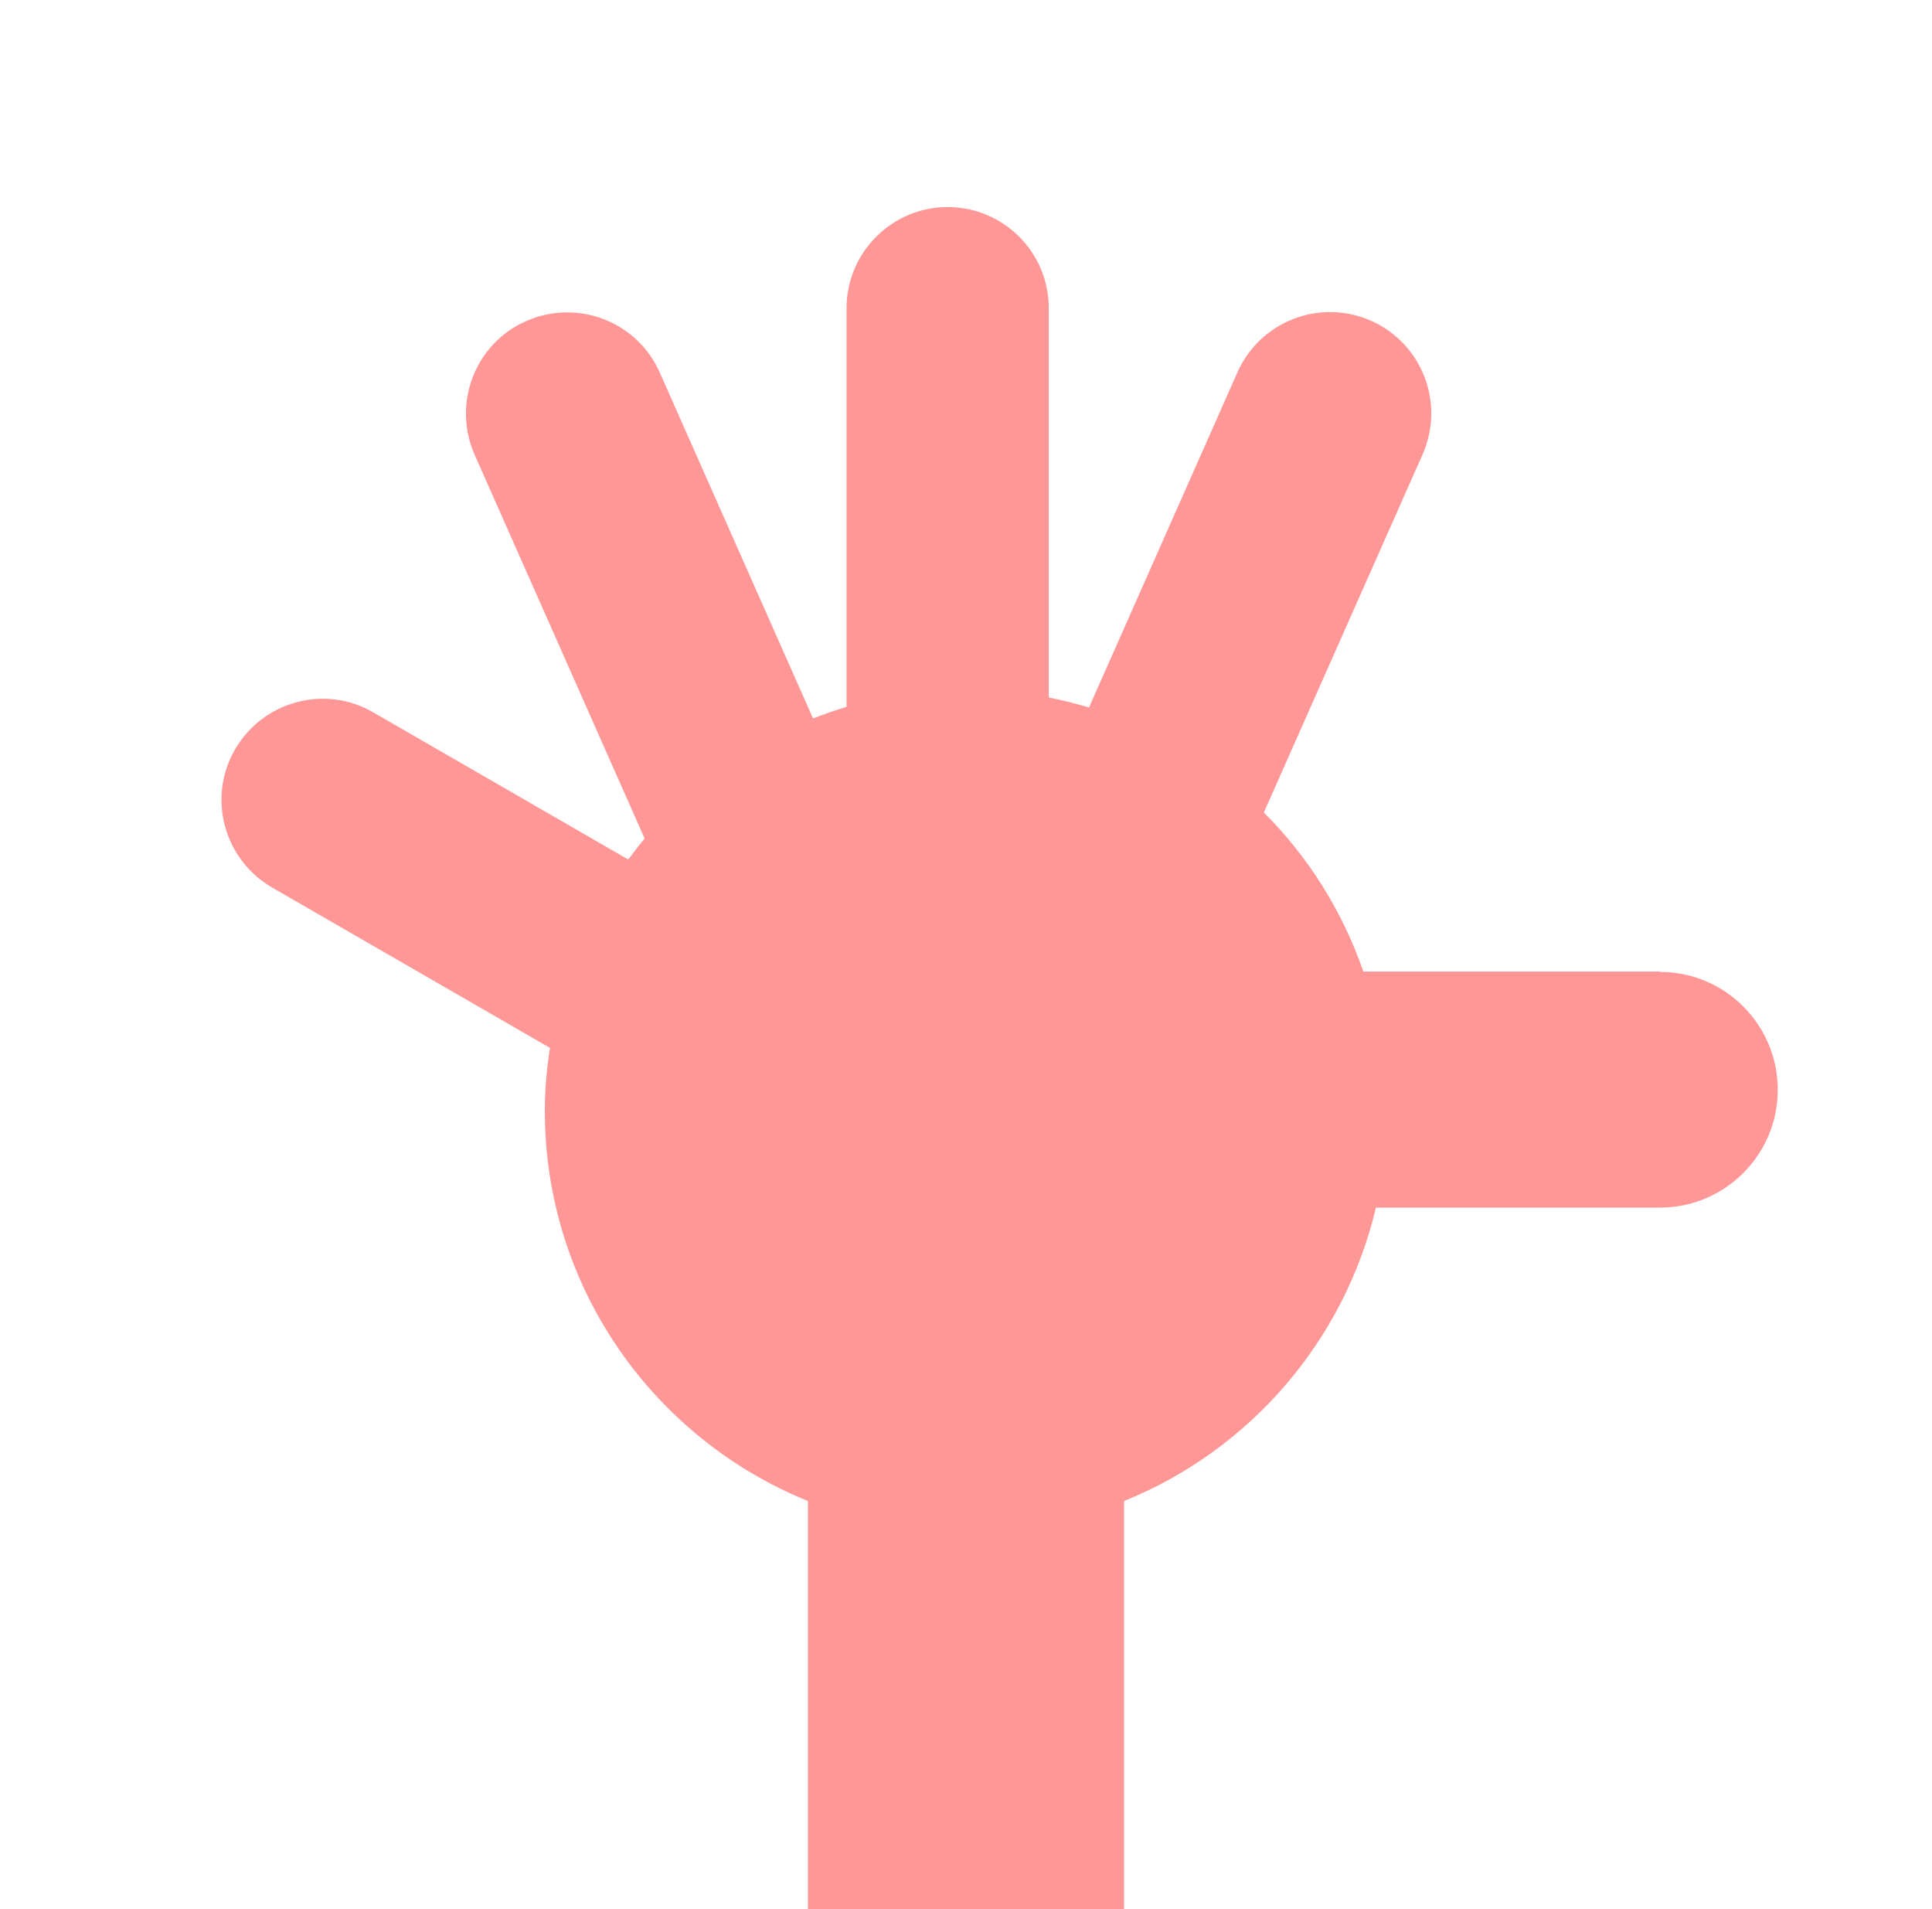 <?xml version="1.0" encoding="UTF-8"?><svg xmlns="http://www.w3.org/2000/svg" xmlns:xlink="http://www.w3.org/1999/xlink" viewBox="0 0 60 59.29"><defs><style>.e{fill:none;}.f{fill:#ff9797;}.g{clip-path:url(#d);}</style><clipPath id="d"><rect class="e" x="0" y="-.36" width="60" height="60"/></clipPath></defs><g id="a"/><g id="b"/><g id="c"><g class="g"><path class="f" d="M51.55,30.17h-9.21c-.65-1.88-1.71-3.56-3.09-4.94l4.93-11.12c.7-1.59-.01-3.44-1.6-4.15-1.59-.7-3.44,.01-4.15,1.6l-4.61,10.41c-.41-.12-.82-.23-1.25-.31V9.57c0-1.74-1.41-3.14-3.14-3.14s-3.14,1.41-3.14,3.14v12.38c-.35,.1-.7,.23-1.04,.36l-4.76-10.74c-.7-1.59-2.56-2.3-4.15-1.6-1.59,.7-2.3,2.56-1.6,4.15l5.28,11.92c-.18,.21-.34,.43-.51,.65l-7.92-4.57c-1.5-.87-3.42-.35-4.29,1.15-.87,1.5-.35,3.42,1.15,4.29l8.63,4.98c-.1,.64-.16,1.29-.16,1.95,0,5.49,3.38,10.18,8.17,12.12v25.48c0,2.27,1.84,4.11,4.11,4.11h1.6c2.27,0,4.11-1.84,4.11-4.11v-25.48c3.89-1.57,6.84-4.96,7.82-9.11h8.82c2.02,0,3.66-1.64,3.66-3.66s-1.64-3.66-3.66-3.66Z"/></g></g></svg>